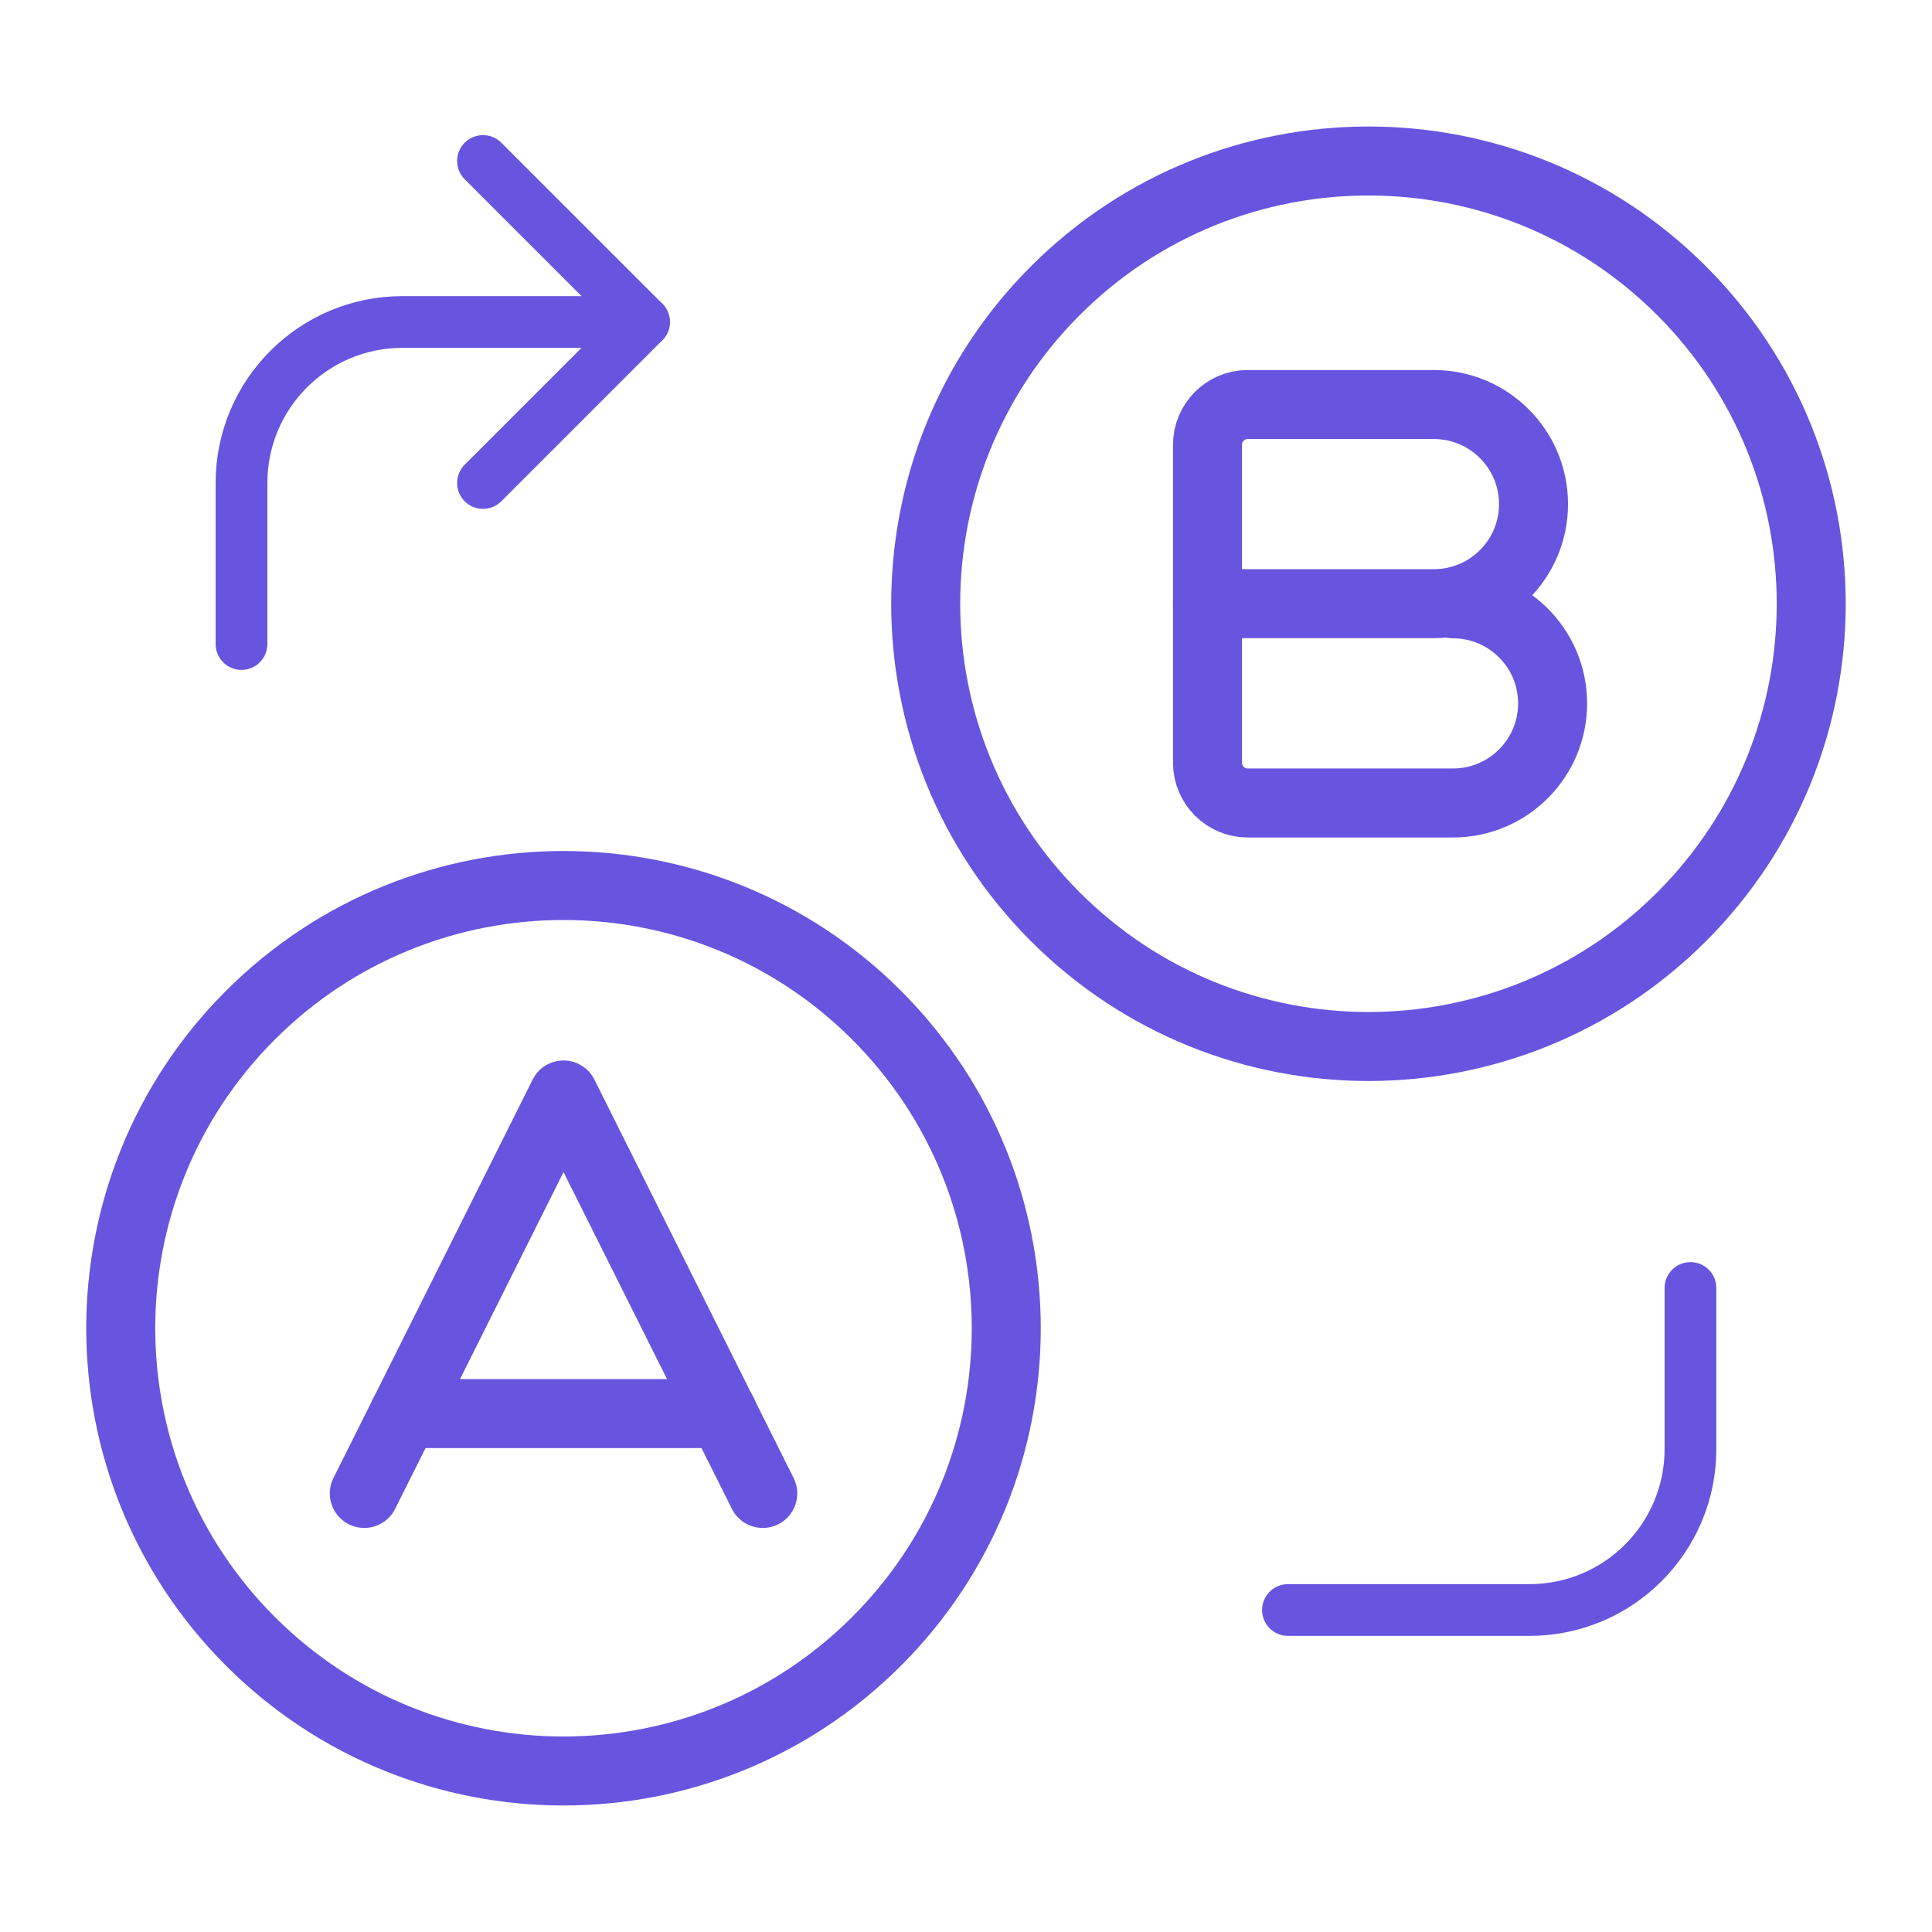 <svg width="56" height="56" viewBox="0 0 56 56" fill="none" xmlns="http://www.w3.org/2000/svg">
<g id="Travel/A to B">
<g id="Group">
<g id="Group_2">
<path id="Path" d="M14 14L18.667 9.333L14 4.667" stroke="#6755DF" stroke-width="1.5" stroke-linecap="round" stroke-linejoin="round"/>
<path id="Path_2" d="M25.408 29.425C30.42 34.437 30.42 42.563 25.408 47.575C20.396 52.586 12.271 52.586 7.259 47.575C2.247 42.563 2.247 34.437 7.259 29.425C12.271 24.414 20.396 24.414 25.408 29.425" stroke="#6755DF" stroke-width="2" stroke-linecap="round" stroke-linejoin="round"/>
<path id="Path_3" d="M22.109 43.288L16.334 31.738L10.559 43.288" stroke="#6755DF" stroke-width="2" stroke-linecap="round" stroke-linejoin="round"/>
<path id="Path_4" d="M11.715 40.973H20.955" stroke="#6755DF" stroke-width="2" stroke-linecap="round" stroke-linejoin="round"/>
<path id="Path_5" d="M48.74 8.425C53.752 13.437 53.752 21.563 48.74 26.575C43.728 31.586 35.602 31.586 30.591 26.575C25.579 21.563 25.579 13.437 30.591 8.425C35.602 3.414 43.728 3.414 48.74 8.425" stroke="#6755DF" stroke-width="2" stroke-linecap="round" stroke-linejoin="round"/>
<path id="Path_6" fill-rule="evenodd" clip-rule="evenodd" d="M35 17.5V12.892C35 12.248 35.523 11.725 36.167 11.725H41.561C43.155 11.725 44.45 13.018 44.45 14.611V14.611C44.45 16.205 43.157 17.498 41.561 17.498H35L35 17.5Z" stroke="#6755DF" stroke-width="2" stroke-linecap="round" stroke-linejoin="round"/>
<path id="Path_7" d="M35 17.5V22.108C35 22.752 35.523 23.275 36.167 23.275H42.117C43.71 23.275 45.003 21.982 45.003 20.389V20.389C45.003 18.795 43.71 17.502 42.117 17.502" stroke="#6755DF" stroke-width="2" stroke-linecap="round" stroke-linejoin="round"/>
<path id="Path_8" d="M48.999 37.333V42C48.999 44.578 46.91 46.667 44.332 46.667H37.332" stroke="#6755DF" stroke-width="1.5" stroke-linecap="round" stroke-linejoin="round"/>
<path id="Path_9" d="M7 18.667V14C7 11.422 9.088 9.333 11.667 9.333H18.667" stroke="#6755DF" stroke-width="1.5" stroke-linecap="round" stroke-linejoin="round"/>
</g>
</g>
</g>
</svg>
